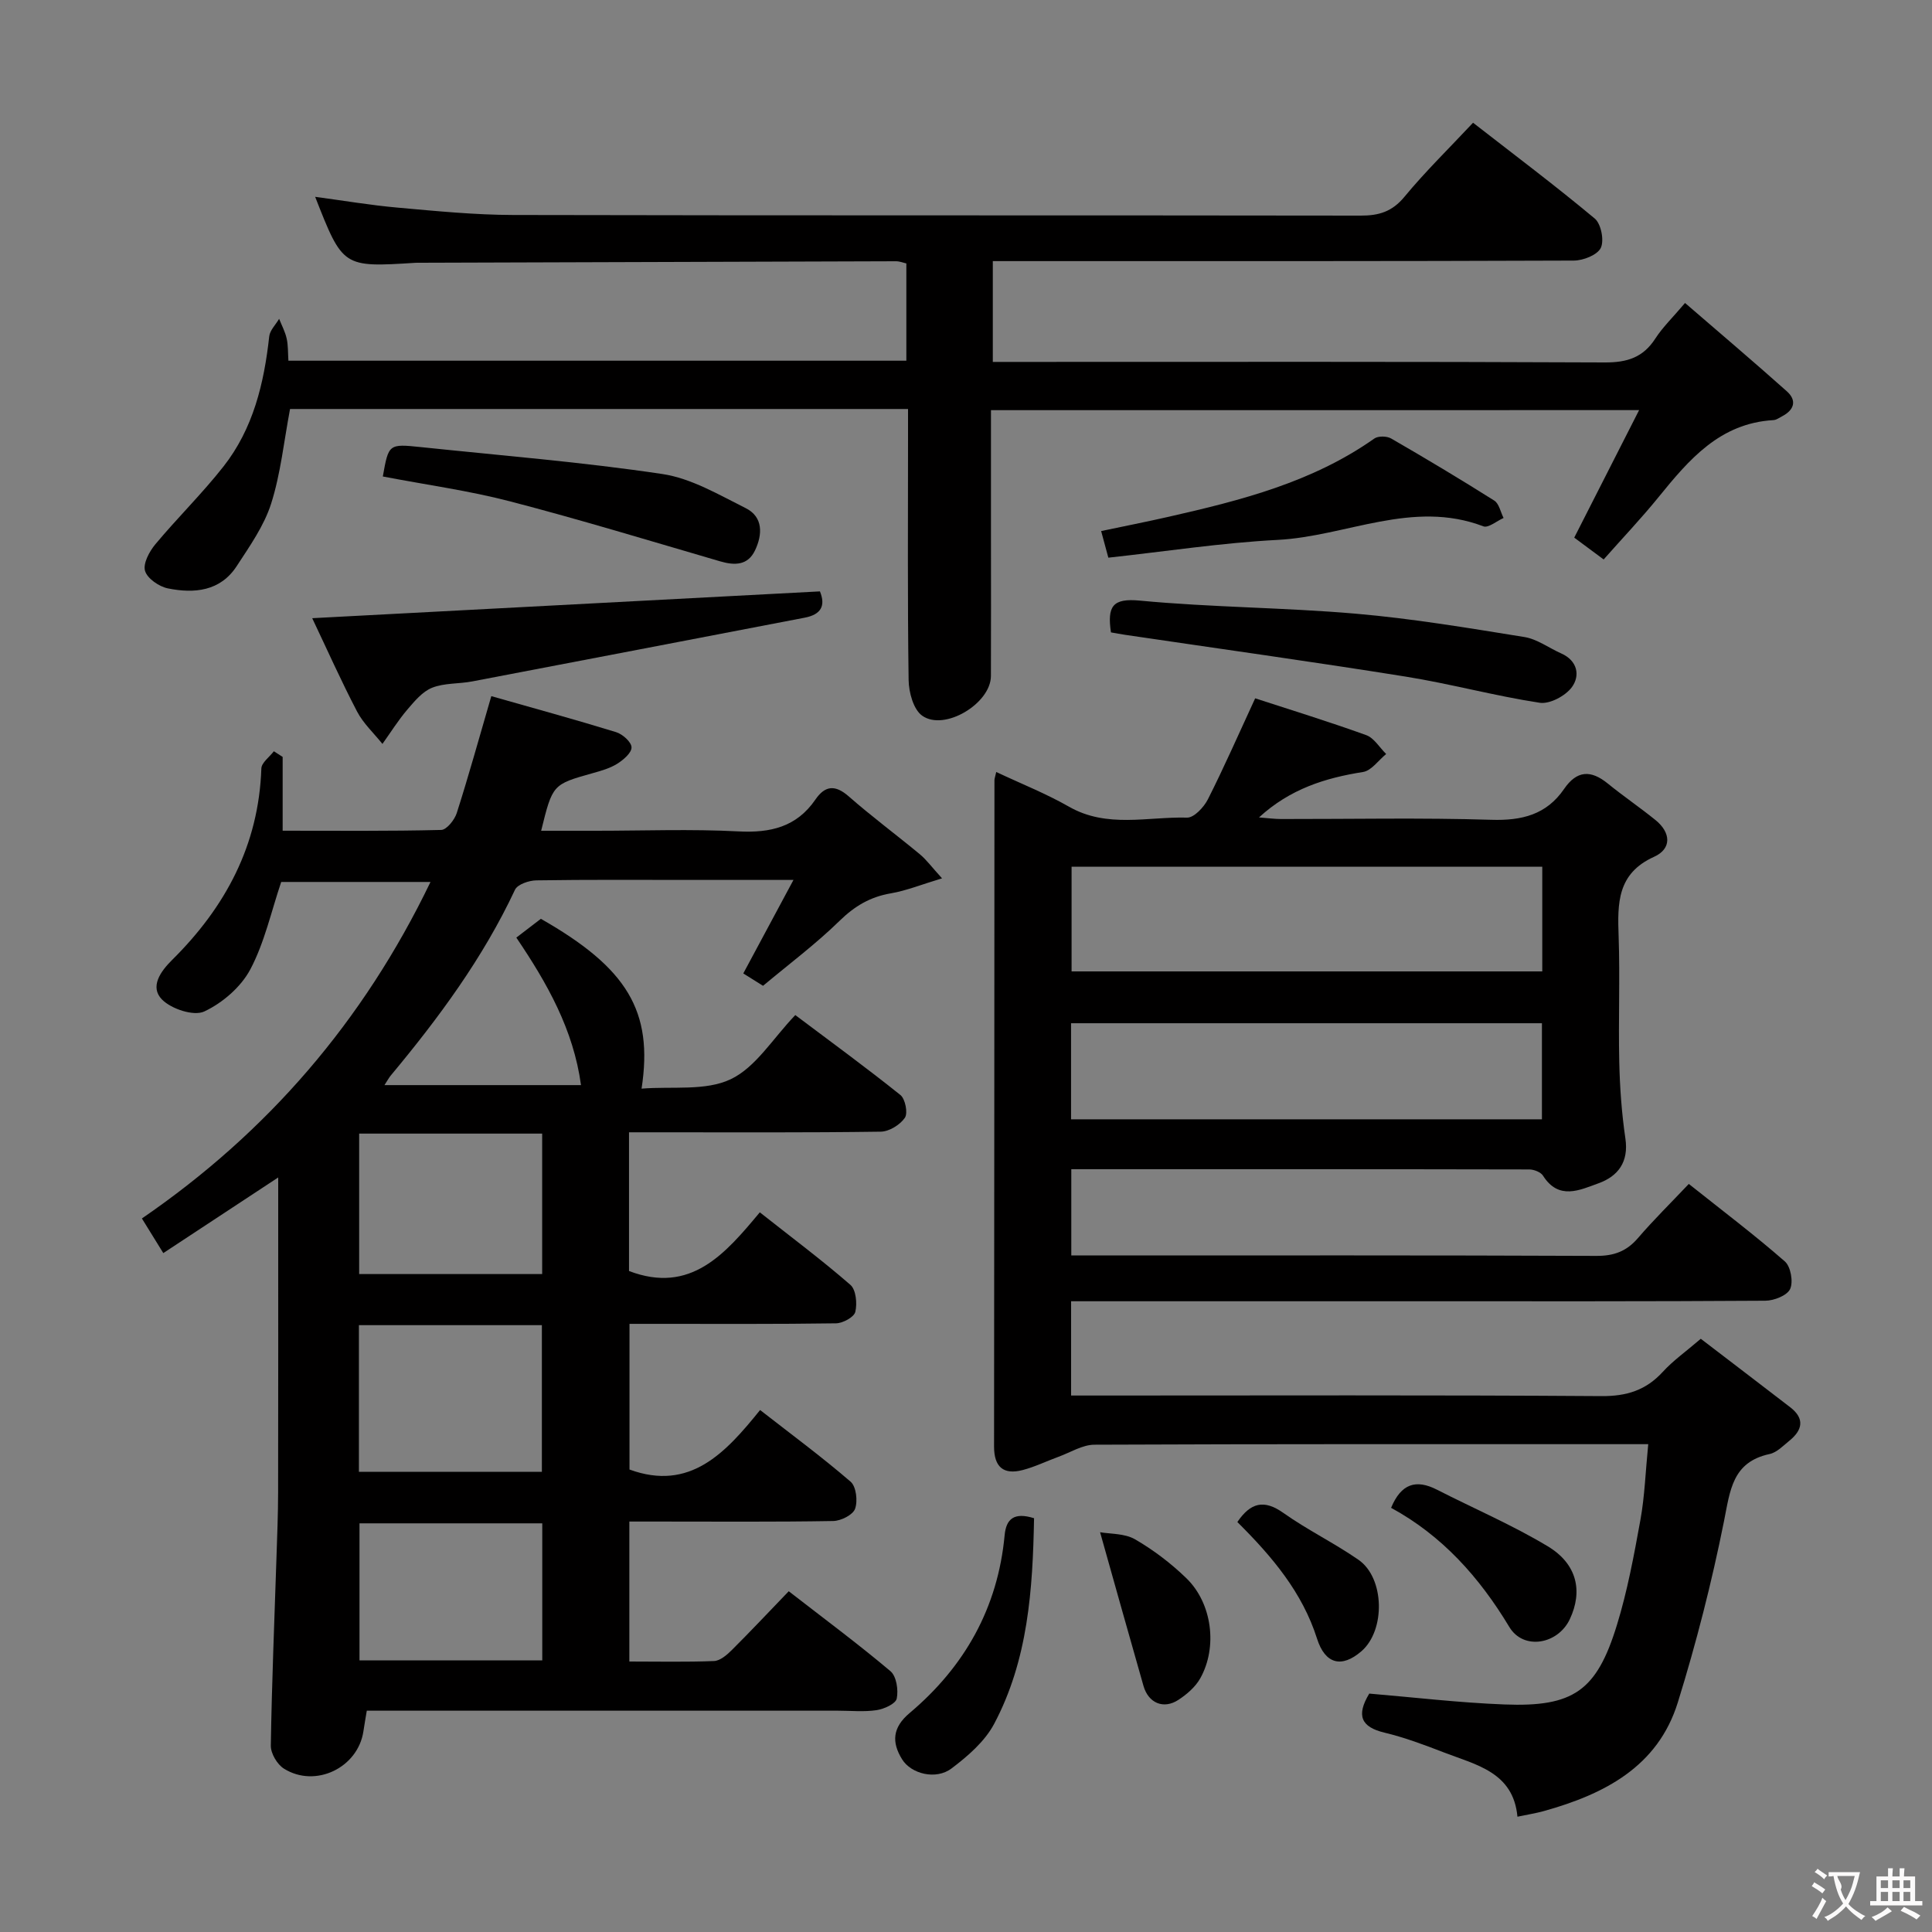 <svg enable-background="new 0 0 400 400" viewBox="0 0 400 400" xmlns="http://www.w3.org/2000/svg"><rect x="0" y="0" width="400" height="400" fill="#808080" stroke="none"/><g fill="#010000"><path d="m58.52 156.71v15.28c11.25 0 22.05.11 32.83-.16 1.13-.03 2.77-2.09 3.22-3.51 2.46-7.69 4.61-15.48 7.15-24.19 8.71 2.48 17.32 4.83 25.83 7.45 1.34.41 3.18 2.04 3.2 3.15.03 1.14-1.7 2.61-2.98 3.41-1.51.94-3.33 1.45-5.08 1.94-8.28 2.33-8.28 2.31-10.65 11.92h11.35c9.83 0 19.69-.38 29.49.13 6.64.35 12.04-.91 15.94-6.59 2.01-2.93 4.1-3.11 6.91-.65 4.75 4.17 9.85 7.94 14.72 11.98 1.35 1.12 2.41 2.59 4.59 4.98-4.23 1.27-7.36 2.55-10.62 3.11-4.27.73-7.49 2.65-10.61 5.7-4.86 4.75-10.35 8.86-15.83 13.44-1.54-.96-2.85-1.78-4.09-2.56 3.37-6.27 6.61-12.31 10.39-19.36-8.02 0-14.63 0-21.23 0-10.67 0-21.33-.08-32 .09-1.53.02-3.9.82-4.43 1.95-6.63 14.15-15.8 26.55-25.73 38.47-.39.47-.67 1.03-1.29 1.97h40.69c-1.57-11.49-6.97-21.05-13.39-30.54 1.73-1.33 3.42-2.62 5.08-3.89 17.86 10.17 23.32 19.1 20.85 35.16 6.34-.51 13.22.53 18.44-1.94 5.2-2.46 8.73-8.44 13.39-13.29 7.57 5.69 14.79 10.96 21.76 16.55 1.01.81 1.59 3.75.92 4.72-.99 1.45-3.24 2.84-4.98 2.87-15.5.22-31 .13-46.5.13-1.8 0-3.6 0-5.63 0v28.72c12.79 4.88 19.95-3.6 27.08-12.15 6.61 5.22 12.88 9.9 18.76 15.02 1.16 1.01 1.43 3.86 1.01 5.6-.27 1.09-2.59 2.34-4 2.36-12.33.18-24.66.11-37 .11-1.81 0-3.62 0-5.75 0v30.16c12.52 4.58 19.87-3.43 27.04-12.32 6.57 5.12 12.85 9.76 18.74 14.84 1.16 1 1.51 4.01.92 5.62-.46 1.26-2.92 2.49-4.52 2.52-12.16.21-24.33.11-36.5.11-1.8 0-3.61 0-5.71 0v28.98c5.96 0 11.76.13 17.53-.1 1.25-.05 2.64-1.24 3.64-2.23 3.89-3.87 7.65-7.88 11.83-12.22 7.3 5.67 14.36 10.9 21.06 16.55 1.24 1.04 1.67 3.9 1.3 5.67-.22 1.08-2.62 2.17-4.18 2.4-2.61.39-5.32.11-7.98.11-30.66 0-61.33 0-91.99 0-1.8 0-3.6 0-5.57 0-.28 1.7-.51 2.98-.7 4.27-1.13 7.54-9.93 11.81-16.45 7.73-1.4-.87-2.75-3.16-2.72-4.77.2-12.97.75-25.94 1.17-38.92.15-4.49.33-8.98.34-13.47.04-19.67.02-39.33.02-59 0-1.77 0-3.55 0-6.24-8.39 5.52-15.95 10.5-23.79 15.66-1.46-2.36-2.73-4.43-4.43-7.17 25.95-17.8 45.83-40.76 59.75-69.67-10.78 0-20.96 0-30.91 0-2.06 6.09-3.44 12.52-6.4 18.11-1.94 3.65-5.77 6.95-9.54 8.71-2.17 1.01-6.8-.52-8.73-2.47-2.59-2.62-.32-5.83 2.08-8.2 11.04-10.93 17.94-23.77 18.48-39.64.04-1.22 1.69-2.38 2.59-3.57.6.39 1.21.78 1.82 1.17zm15.79 148.02h37.88c0-10.31 0-20.35 0-30.37-12.82 0-25.23 0-37.88 0zm.05-70.03v29.08h37.89c0-9.69 0-19.24 0-29.08-12.75 0-25.16 0-37.89 0zm37.91 80.69c-12.87 0-25.41 0-37.84 0v28.37h37.84c0-9.61 0-19 0-28.37z"/><path d="m221.76 269.41v19.52h5.78c34.66 0 69.32-.12 103.98.12 5.25.04 9.25-1.2 12.76-5.04 2.11-2.31 4.73-4.15 7.85-6.83 6.19 4.74 12.37 9.44 18.52 14.18 3.06 2.36 2.53 4.73-.18 6.93-1.28 1.04-2.6 2.43-4.09 2.75-7.76 1.67-8.17 7.56-9.45 13.93-2.53 12.63-5.73 25.17-9.55 37.48-4.14 13.36-15.25 19.03-27.77 22.52-1.59.44-3.24.7-5.44 1.16-.85-9.24-8.56-10.73-15.26-13.32-4.01-1.55-8.08-3.08-12.25-4.08-4.91-1.17-5.89-3.57-3.17-8.09 9.18.77 18.56 1.89 27.98 2.25 14.29.56 19.1-2.8 23.29-16.43 2.19-7.11 3.55-14.5 4.88-21.83.88-4.88 1.04-9.89 1.61-15.63-2.18 0-3.93 0-5.69 0-36.33 0-72.65-.05-108.97.11-2.49.01-4.98 1.61-7.46 2.51-2.47.9-4.87 2.08-7.4 2.74-3.97 1.03-5.92-.62-5.92-4.86.05-45.99.05-91.98.08-137.97 0-.32.14-.65.37-1.7 5.12 2.42 10.29 4.46 15.07 7.19 7.87 4.5 16.27 2.04 24.44 2.26 1.43.04 3.47-2.14 4.3-3.77 3.33-6.58 6.29-13.34 9.8-20.93 7.03 2.29 15.08 4.77 22.99 7.62 1.63.59 2.76 2.57 4.13 3.91-1.59 1.29-3.04 3.44-4.78 3.72-7.83 1.24-15.09 3.49-21.55 9.41 1.83.14 3.22.33 4.61.33 14.5.02 29-.29 43.49.16 6.34.2 11.43-1.07 15.07-6.39 2.65-3.86 5.54-3.97 9.04-1.12 3.22 2.62 6.67 4.96 9.89 7.57 3.19 2.59 3.39 5.93-.3 7.6-7.67 3.46-7.58 9.65-7.34 16.47.3 8.65-.07 17.33.13 25.99.12 5.3.5 10.63 1.27 15.86.72 4.87-1.52 7.82-5.57 9.28-3.87 1.4-8.23 3.56-11.48-1.57-.47-.75-1.87-1.29-2.84-1.3-31.48-.07-62.96-.05-94.83-.05v17.86h5.7c34.33 0 68.65-.06 102.98.09 3.66.02 6.28-.94 8.64-3.69 3.24-3.77 6.79-7.26 10.53-11.21 7.04 5.6 13.66 10.6 19.89 16.05 1.21 1.06 1.77 4.22 1.09 5.7-.62 1.35-3.34 2.42-5.14 2.43-24.16.16-48.32.11-72.48.11-21.83 0-43.66 0-65.48 0-1.8 0-3.6 0-5.77 0zm97.55-89.97c-32.81 0-65.02 0-97.45 0v21.68h97.45c0-7.41 0-14.35 0-21.68zm-.07 32.41c-32.75 0-65.1 0-97.49 0v19.89h97.49c0-6.61 0-13.03 0-19.89z"/><path d="m205.17 84.92v26.55c0 9.5.03 19-.01 28.5-.03 5.68-9.63 11.49-14.24 8.2-1.81-1.29-2.76-4.83-2.8-7.37-.24-16.83-.12-33.66-.12-50.5 0-1.78 0-3.57 0-5.62-43.11 0-85.71 0-127.95 0-1.28 6.76-1.94 13.39-3.92 19.61-1.47 4.6-4.44 8.8-7.13 12.93-3.4 5.21-8.79 5.7-14.24 4.6-1.83-.37-4.26-2.04-4.73-3.62-.45-1.53.89-4.02 2.13-5.51 4.57-5.48 9.7-10.5 14.11-16.11 6.15-7.83 8.4-17.19 9.47-26.93.14-1.27 1.34-2.43 2.05-3.64.54 1.36 1.25 2.67 1.56 4.08.32 1.41.25 2.91.36 4.59h127.94c0-6.67 0-13.26 0-20.14-.61-.13-1.37-.45-2.14-.45-32.83.09-65.66.2-98.49.31-.33 0-.67-.01-1 .01-15.04.95-15.04.95-20.77-13.66 5.85.78 11.46 1.74 17.12 2.24 7.94.71 15.91 1.5 23.87 1.52 58.5.13 117 .04 175.5.13 3.77.01 6.5-.83 9.03-3.89 4.32-5.23 9.21-10 14.21-15.34 8.56 6.66 17.05 13.04 25.2 19.84 1.31 1.1 1.98 4.53 1.25 6.07-.71 1.47-3.63 2.62-5.58 2.63-38 .15-76 .11-114 .11-1.98 0-3.95 0-6.3 0v20.87h5.72c40.33 0 80.67-.08 121 .11 4.63.02 7.92-1.03 10.45-4.95 1.52-2.35 3.59-4.34 6.15-7.36 7.16 6.18 14.2 12.15 21.08 18.29 2.11 1.88 1.54 3.85-.97 5.16-.59.31-1.19.76-1.81.8-11.11.64-17.5 8.2-23.83 16-3.55 4.37-7.45 8.47-11.32 12.85-2.92-2.16-4.59-3.4-6.09-4.52 4.45-8.74 8.71-17.12 13.43-26.4-45.39.01-89.54.01-134.19.01z"/><path d="m64.64 127.99c35.46-1.87 70.22-3.71 105.12-5.55 1.22 2.99.22 4.79-3.13 5.44-22.95 4.4-45.9 8.83-68.86 13.2-2.76.53-5.77.3-8.31 1.31-2.01.8-3.65 2.8-5.14 4.54-1.89 2.22-3.44 4.71-5.14 7.09-1.78-2.23-3.97-4.24-5.26-6.72-3.29-6.3-6.19-12.81-9.28-19.31z"/><path d="m230.01 130.93c-.79-5.42.32-7.12 5.99-6.58 14.86 1.41 29.85 1.42 44.73 2.71 11.68 1.01 23.29 2.96 34.88 4.83 2.66.43 5.08 2.27 7.63 3.4 3.4 1.51 3.92 4.6 2.22 6.95-1.31 1.82-4.6 3.58-6.68 3.26-9.32-1.42-18.47-3.93-27.78-5.42-19.3-3.09-38.67-5.78-58.01-8.64-.96-.14-1.91-.32-2.98-.51z"/><path d="m79.26 98.65c1.2-6.73 1.2-6.78 7.9-6.08 16.67 1.75 33.4 3.09 49.97 5.57 5.98.89 11.68 4.28 17.25 7.06 3.65 1.82 3.5 5.46 1.95 8.73-1.48 3.13-4.18 3.18-7.23 2.29-14.49-4.23-28.94-8.63-43.54-12.43-8.49-2.21-17.24-3.4-26.3-5.14z"/><path d="m229.47 115.46c-.58-2.14-.96-3.56-1.49-5.51 4.73-1 9.38-1.91 13.99-2.96 14.94-3.39 29.74-7.15 42.56-16.19.8-.57 2.61-.53 3.5-.01 7.19 4.15 14.32 8.42 21.34 12.85 1 .63 1.3 2.37 1.93 3.6-1.41.62-3.16 2.13-4.19 1.73-14.65-5.59-28.4 2.08-42.6 2.81-11.57.6-23.08 2.38-35.04 3.68z"/><path d="m214.09 314.33c-.27 14.74-1.23 29.33-8.27 42.59-1.93 3.63-5.45 6.68-8.82 9.22-3.21 2.43-8.35 1.14-10.23-1.89-2.2-3.55-1.99-6.59 1.53-9.56 11.43-9.63 18.3-21.81 19.7-36.86.32-3.32 1.91-4.81 6.09-3.5z"/><path d="m288.01 312.18c2.07-5 5.16-5.98 9.51-3.75 7.65 3.91 15.61 7.31 22.95 11.73 6.07 3.66 7.26 9.29 4.55 15.06-2.46 5.24-9.6 6.51-12.53 1.63-6.21-10.32-13.92-18.93-24.48-24.67z"/><path d="m227.76 317.23c2.11.38 5.08.22 7.24 1.47 3.83 2.22 7.46 4.98 10.64 8.07 5.33 5.18 6.48 14.25 2.86 20.71-1 1.78-2.77 3.31-4.51 4.45-3.07 2.02-6.22.69-7.24-2.87-2.93-10.24-5.8-20.51-8.99-31.83z"/><path d="m256.18 315.12c2.74-4.03 5.51-4.73 9.52-1.89 4.98 3.53 10.54 6.23 15.56 9.71 5.43 3.76 5.61 14.59.62 18.92-4.13 3.58-7.54 2.64-9.2-2.59-3.05-9.6-9.31-17.01-16.5-24.15z"/></g><path d="m377.9 391.2c-.2.3-.4.5-.6.8-.7-.6-1.4-1-2.2-1.5.2-.3.4-.5.5-.8.6.4 1.4.8 2.3 1.5zm-1.8 6.1c-.2-.2-.5-.4-.9-.6.4-.6.8-1.2 1.2-1.9s.7-1.3.9-1.9c.3.3.5.5.8.7-.7 1.3-1.4 2.6-2 3.7zm2.2-9c-.3.3-.5.5-.6.8-.6-.6-1.3-1.1-2-1.5.3-.3.5-.5.6-.7.6.5 1.3.9 2 1.4zm.3.2v-.9h2 4.5c-.3 1.3-.6 2.5-1 3.6s-.9 2.1-1.4 3c.4.5 1 1 1.6 1.4s1.2.8 1.9 1.1c-.3.2-.5.4-.8.8-.4-.3-1-.7-1.6-1.2s-1.2-1.1-1.6-1.6c-.5.6-1.1 1.1-1.7 1.6s-1.4.9-2.1 1.4c-.1-.3-.3-.5-.7-.8.6-.2 1.2-.5 1.9-1s1.4-1.1 2-1.8c-.5-.8-.9-1.6-1.2-2.5s-.6-2-.8-3.2c-.4.1-.7.1-1 .1zm2.5 2.7c.3 1 .7 1.7 1 2.2.3-.5.6-1.1 1-2s.6-1.9.9-3h-3.2-.4c.1.9 1.3 1.8.7 2.8z" fill="#fbfafa"/><path d="m396.5 388.5v1.5 3.6h1.5v.9c-.4 0-1 0-1.7 0h-7.9c-.5 0-.9 0-1.2 0v-.9h1.3v-3.5c0-.7 0-1.2 0-1.6h2.4c0-.8 0-1.4 0-1.7h1c0 .3-.1.8-.1 1.7h1.5c0-.8 0-1.4 0-1.7h1c0 .3-.1.9-.1 1.7zm-8.2 9.2c-.2-.3-.5-.5-.8-.8.8-.3 1.4-.6 1.9-.9s1-.7 1.4-1.1c.3.3.6.5.9.8-1.6 1-2.8 1.6-3.4 2zm2.6-6.8v-1.6h-1.5v1.6zm0 2.7v-1.9h-1.5v1.9zm2.4-2.7v-1.6h-1.5v1.6zm0 2.7v-1.9h-1.5v1.9zm.2 2 .7-.8c.4.2.9.5 1.6.8s1.3.7 1.8 1c-.3.3-.5.5-.8.8-.4-.3-1.5-1-3.3-1.8zm2-4.7v-1.6h-1.4v1.6zm0 2.7v-1.9h-1.4v1.9z" fill="#fbfafa"/></svg>